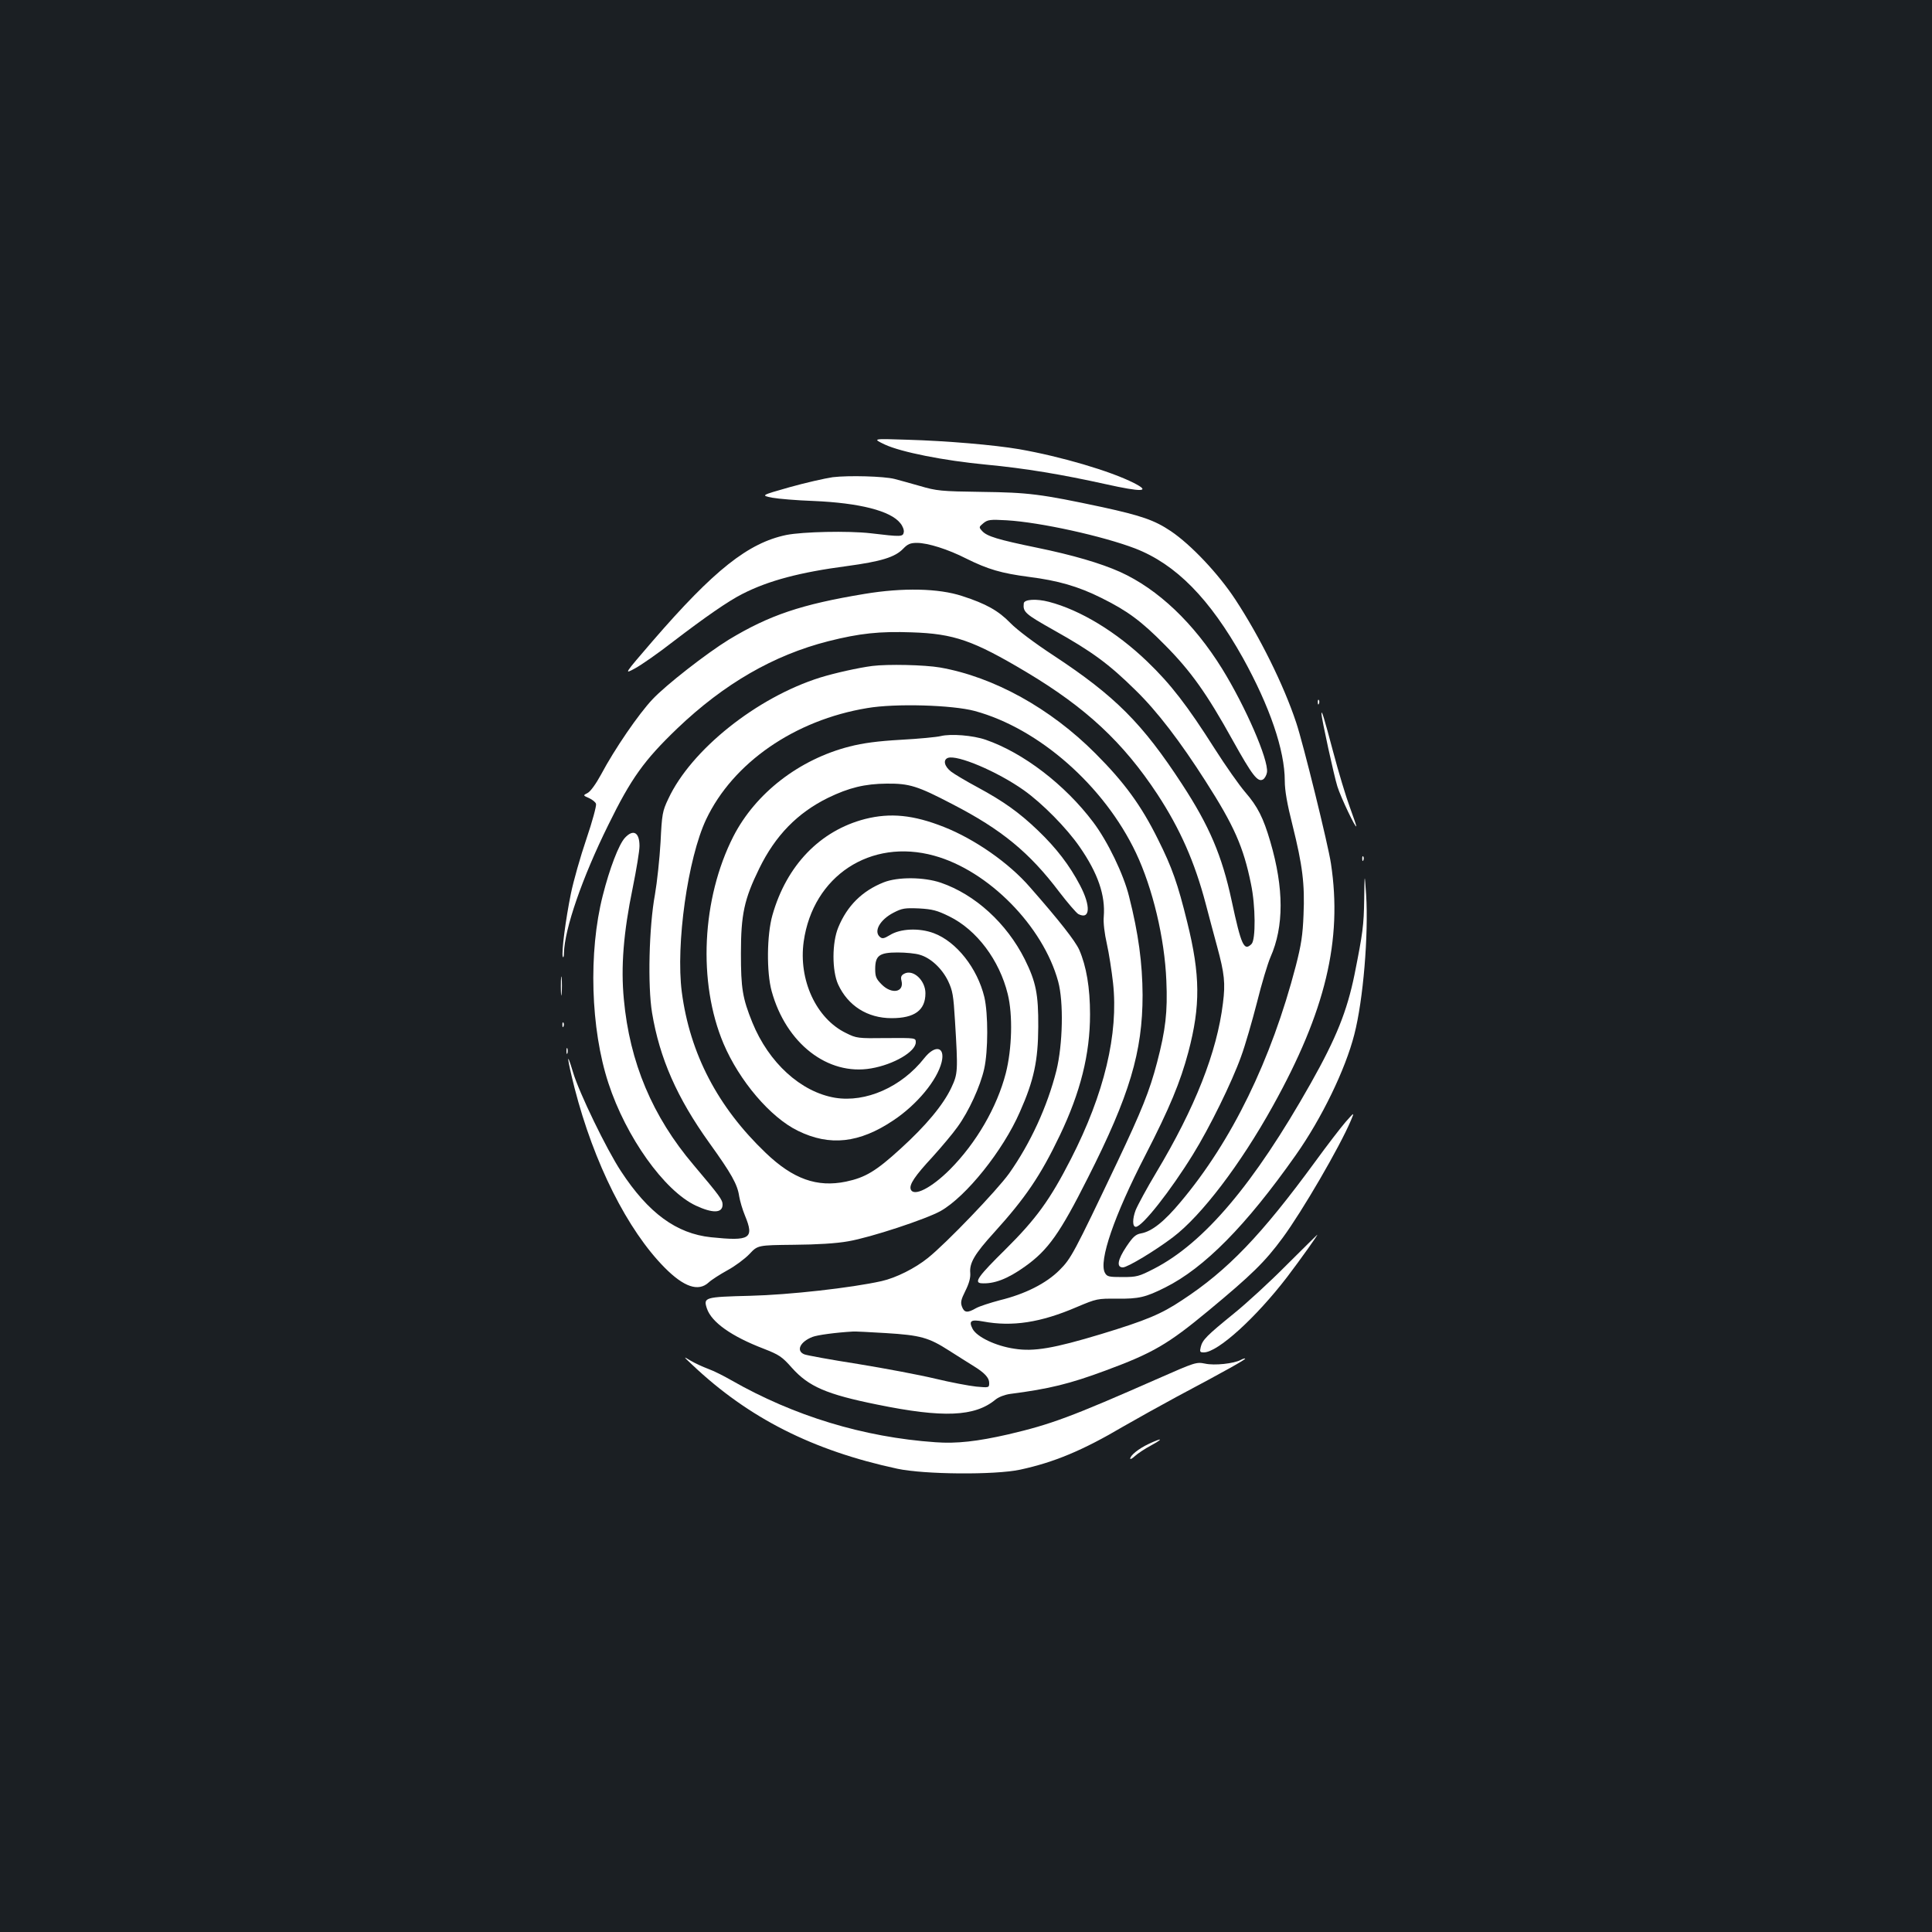 <?xml version="1.0" standalone="no"?>
<!DOCTYPE svg PUBLIC "-//W3C//DTD SVG 20010904//EN"
 "http://www.w3.org/TR/2001/REC-SVG-20010904/DTD/svg10.dtd">
<svg version="1.0" xmlns="http://www.w3.org/2000/svg"
 width="1000pt" height="1000pt" viewBox="0 0 1000 1000"
 preserveAspectRatio="xMidYMid meet">
<rect width="100%" height="100%" fill="#1b1f23"/>
<g transform="translate(0,1000) scale(0.1,-0.1)"
fill="#ffffff" stroke="none">
<path d="M4580 7699 c84 -39 304 -83 525 -104 202 -19 392 -51 618 -101 188
-42 237 -40 146 6 -122 62 -377 137 -594 175 -129 22 -372 43 -580 49 -180 6
-180 6 -115 -25z"/>
<path d="M4310 7530 c-41 -6 -142 -29 -224 -52 -148 -42 -148 -42 -90 -54 33
-6 129 -14 214 -17 238 -10 400 -51 450 -115 12 -14 20 -35 18 -46 -4 -25 -13
-25 -173 -6 -115 13 -349 8 -435 -9 -197 -41 -374 -181 -692 -549 -149 -173
-149 -173 -92 -142 32 17 121 79 198 139 166 127 287 211 359 247 135 69 298
112 541 144 177 24 249 46 291 90 23 24 37 30 71 30 56 0 161 -33 255 -81 113
-56 181 -76 325 -95 150 -19 255 -49 375 -109 133 -66 205 -118 329 -244 133
-134 216 -250 350 -492 102 -183 130 -220 158 -203 9 6 18 23 20 37 8 65 -111
339 -232 535 -147 237 -332 413 -529 502 -101 45 -244 87 -429 125 -204 42
-259 59 -284 86 -18 20 -18 21 6 41 22 18 35 20 120 15 174 -10 499 -82 666
-146 211 -82 385 -259 557 -566 139 -251 217 -478 217 -637 0 -49 12 -119 40
-229 52 -209 64 -305 57 -464 -4 -105 -12 -156 -40 -265 -127 -487 -331 -906
-596 -1221 -85 -102 -149 -153 -205 -163 -28 -5 -42 -18 -75 -67 -47 -70 -53
-109 -19 -109 24 0 168 87 259 156 148 112 350 378 517 679 273 491 361 859
301 1255 -14 96 -145 627 -180 730 -65 196 -189 445 -315 637 -88 134 -230
284 -334 354 -85 57 -153 80 -354 124 -319 68 -382 76 -626 79 -211 3 -231 5
-320 31 -52 15 -111 31 -130 36 -55 14 -237 19 -320 9z"/>
<path d="M4475 6926 c-327 -54 -493 -110 -703 -237 -114 -70 -326 -235 -395
-309 -71 -75 -196 -257 -266 -389 -26 -48 -55 -88 -69 -95 -25 -13 -25 -13 7
-27 17 -8 34 -21 36 -30 3 -9 -19 -91 -50 -182 -31 -91 -67 -218 -80 -282 -27
-132 -50 -307 -42 -327 3 -7 6 1 6 19 3 125 95 391 229 662 119 243 186 336
358 501 242 231 498 379 781 451 162 41 266 52 432 46 219 -7 319 -42 594
-206 308 -184 500 -363 677 -631 118 -180 194 -352 251 -569 17 -64 43 -163
59 -221 38 -140 43 -189 30 -292 -31 -254 -144 -541 -346 -878 -48 -80 -95
-167 -106 -194 -17 -45 -17 -86 1 -86 33 0 180 187 296 375 86 139 201 373
249 507 21 57 57 182 82 279 24 97 56 203 70 235 70 158 70 356 -1 598 -36
123 -65 181 -130 256 -31 36 -102 137 -158 225 -141 222 -227 334 -349 451
-159 153 -347 267 -509 309 -65 17 -128 13 -130 -8 -5 -45 7 -55 156 -139 198
-111 284 -174 423 -311 111 -108 231 -265 363 -472 146 -228 195 -338 234
-530 24 -114 25 -289 3 -311 -39 -39 -53 -9 -103 224 -50 233 -115 386 -256
602 -206 316 -347 457 -664 666 -101 66 -192 135 -225 169 -62 64 -126 100
-250 140 -121 40 -307 44 -505 11z"/>
<path d="M4515 6553 c-71 -9 -196 -37 -270 -60 -328 -103 -668 -374 -786 -628
-30 -63 -33 -78 -40 -224 -5 -86 -18 -208 -29 -271 -31 -168 -38 -473 -15
-612 39 -235 129 -440 296 -673 115 -160 146 -215 155 -277 4 -24 17 -69 30
-100 49 -119 27 -133 -176 -112 -179 19 -324 125 -466 342 -74 112 -217 407
-248 512 -37 124 -31 72 8 -82 100 -389 274 -735 466 -929 100 -101 175 -126
228 -77 15 14 59 42 97 63 39 21 90 59 114 84 43 46 43 46 230 48 121 1 219 7
281 18 117 20 404 115 479 157 132 75 323 313 410 513 73 164 94 266 95 440 1
170 -12 233 -70 350 -94 187 -257 335 -434 396 -88 30 -223 31 -296 2 -111
-44 -189 -121 -235 -233 -33 -79 -33 -224 -1 -295 51 -111 152 -175 277 -175
119 0 175 41 175 129 0 67 -64 126 -110 101 -15 -8 -19 -17 -14 -36 15 -60
-50 -72 -102 -20 -29 29 -34 41 -34 80 0 70 21 86 116 86 42 0 94 -5 115 -12
56 -16 114 -70 146 -135 24 -51 28 -74 36 -207 16 -262 15 -273 -19 -346 -42
-89 -131 -196 -263 -316 -128 -117 -183 -149 -282 -170 -150 -31 -274 13 -416
149 -248 237 -392 513 -434 832 -32 246 31 693 126 894 139 293 458 514 834
576 145 25 441 16 556 -15 332 -90 670 -387 835 -735 86 -182 148 -440 157
-661 7 -162 -4 -255 -48 -423 -39 -149 -80 -250 -206 -516 -226 -475 -239
-499 -299 -559 -69 -69 -178 -124 -309 -156 -49 -13 -105 -31 -123 -41 -45
-26 -61 -24 -73 8 -8 22 -5 36 18 82 19 38 27 68 25 92 -5 52 23 99 123 209
162 179 240 293 341 504 106 222 156 419 156 626 0 138 -19 249 -56 334 -21
46 -102 150 -255 324 -108 125 -286 249 -446 312 -157 62 -276 74 -407 41
-233 -60 -407 -240 -480 -498 -29 -102 -31 -295 -4 -393 74 -270 290 -439 515
-400 117 20 231 87 231 135 0 23 0 23 -152 22 -148 -2 -155 -1 -209 26 -155
75 -247 276 -219 474 48 339 346 535 675 444 281 -77 564 -365 642 -651 29
-106 24 -326 -9 -461 -47 -186 -134 -376 -245 -533 -65 -90 -325 -361 -420
-437 -67 -54 -165 -103 -240 -120 -157 -35 -478 -71 -680 -76 -237 -6 -243 -8
-224 -66 24 -71 127 -144 294 -208 79 -31 94 -40 146 -99 87 -97 179 -137 441
-190 342 -70 506 -63 613 26 16 13 47 25 75 29 202 26 308 52 494 121 246 91
323 136 533 310 223 185 292 252 384 377 101 137 295 470 353 607 19 45 19 45
-27 -7 -25 -29 -96 -121 -157 -205 -279 -381 -453 -563 -690 -718 -108 -72
-185 -104 -418 -175 -245 -74 -349 -92 -449 -76 -97 14 -195 61 -217 103 -21
41 -9 50 55 38 150 -28 297 -6 485 75 102 43 106 44 208 43 113 -1 147 7 249
58 202 101 418 319 675 684 135 191 258 445 304 626 46 178 74 515 61 724 -8
115 -8 115 -10 -25 -2 -135 -7 -173 -50 -389 -39 -190 -94 -328 -227 -564
-294 -521 -551 -825 -811 -959 -78 -40 -89 -43 -163 -43 -71 0 -80 2 -91 22
-33 61 48 296 209 608 126 245 181 378 223 535 63 239 62 398 -6 672 -49 199
-78 282 -151 428 -87 176 -175 296 -324 445 -233 234 -526 396 -804 445 -81
14 -272 18 -351 8z m398 -1296 c143 -70 260 -227 303 -402 27 -109 22 -284
-10 -410 -46 -177 -153 -361 -289 -498 -96 -96 -188 -143 -203 -103 -9 24 21
69 112 167 47 52 106 122 130 156 59 81 118 211 138 300 21 93 21 286 1 372
-36 149 -144 287 -262 331 -75 28 -173 24 -227 -10 -30 -18 -39 -20 -51 -10
-35 29 0 90 70 126 44 23 59 25 132 22 69 -4 93 -10 156 -41z m-328 -2157
c180 -11 222 -23 328 -91 45 -29 100 -63 122 -77 61 -37 85 -63 85 -90 0 -25
-1 -25 -67 -19 -38 4 -133 22 -212 41 -79 19 -259 53 -400 76 -141 22 -266 45
-278 50 -44 18 -22 65 42 90 25 10 121 23 210 28 11 1 88 -3 170 -8z"/>
<path d="M6821 6364 c0 -11 3 -14 6 -6 3 7 2 16 -1 19 -3 4 -6 -2 -5 -13z"/>
<path d="M6840 6306 c0 -25 65 -322 82 -376 18 -58 98 -225 98 -206 0 5 -16
50 -34 100 -19 51 -58 180 -86 286 -46 173 -60 220 -60 196z"/>
<path d="M4869 6190 c-20 -5 -112 -14 -205 -19 -122 -7 -196 -17 -267 -35
-261 -67 -486 -241 -601 -465 -164 -322 -185 -756 -51 -1073 82 -193 243 -382
385 -451 165 -81 318 -64 494 54 123 82 227 208 250 302 19 80 -34 91 -90 20
-118 -150 -303 -231 -462 -205 -177 30 -343 181 -428 390 -51 126 -59 177 -59
357 0 202 17 281 95 440 83 170 197 287 355 365 109 53 191 73 305 74 117 1
159 -12 339 -106 256 -132 400 -251 554 -455 43 -56 87 -107 98 -114 62 -32
66 41 9 149 -54 103 -122 192 -217 283 -97 93 -178 151 -313 224 -58 31 -120
68 -137 81 -35 27 -43 61 -17 71 48 18 256 -70 393 -167 96 -68 222 -196 289
-293 95 -137 134 -251 125 -362 -3 -29 4 -88 16 -140 11 -49 25 -140 32 -202
29 -264 -45 -574 -218 -912 -108 -211 -179 -309 -339 -468 -139 -137 -164
-171 -126 -175 65 -5 136 21 228 87 119 85 180 171 324 457 217 428 284 654
284 948 -1 164 -21 317 -70 510 -28 114 -111 286 -186 385 -146 194 -362 359
-556 426 -66 23 -181 32 -233 19z"/>
<path d="M3235 5664 c-32 -34 -80 -160 -115 -299 -75 -293 -63 -691 29 -971
91 -279 289 -557 452 -634 88 -41 139 -40 139 5 0 25 -15 45 -150 205 -213
251 -331 531 -361 858 -16 167 -2 345 46 577 19 94 35 190 35 216 0 71 -32 89
-75 43z"/>
<path d="M7051 5554 c0 -11 3 -14 6 -6 3 7 2 16 -1 19 -3 4 -6 -2 -5 -13z"/>
<path d="M2903 4895 c0 -44 2 -61 4 -37 2 23 2 59 0 80 -2 20 -4 1 -4 -43z"/>
<path d="M2911 4694 c0 -11 3 -14 6 -6 3 7 2 16 -1 19 -3 4 -6 -2 -5 -13z"/>
<path d="M2932 4560 c0 -14 2 -19 5 -12 2 6 2 18 0 25 -3 6 -5 1 -5 -13z"/>
<path d="M6660 3453 c-85 -86 -209 -200 -275 -253 -139 -113 -161 -135 -170
-172 -6 -25 -4 -28 16 -28 72 0 269 179 431 390 69 91 162 221 156 219 -1 -1
-73 -71 -158 -156z"/>
<path d="M3585 2934 c290 -274 622 -442 1059 -536 139 -30 505 -33 636 -5 176
38 323 99 535 224 66 38 190 107 275 153 256 136 359 194 355 198 -2 2 -12 -1
-23 -7 -36 -19 -136 -30 -185 -19 -45 9 -51 7 -244 -78 -452 -199 -552 -236
-773 -288 -162 -37 -269 -49 -378 -41 -373 26 -733 136 -1057 321 -38 22 -92
49 -120 59 -27 10 -68 29 -90 42 -40 24 -40 24 10 -23z"/>
<path d="M5945 2526 c-51 -24 -95 -59 -95 -76 0 -5 11 1 25 14 13 12 50 37 82
54 68 37 60 42 -12 8z"/>
</g>
</svg>
